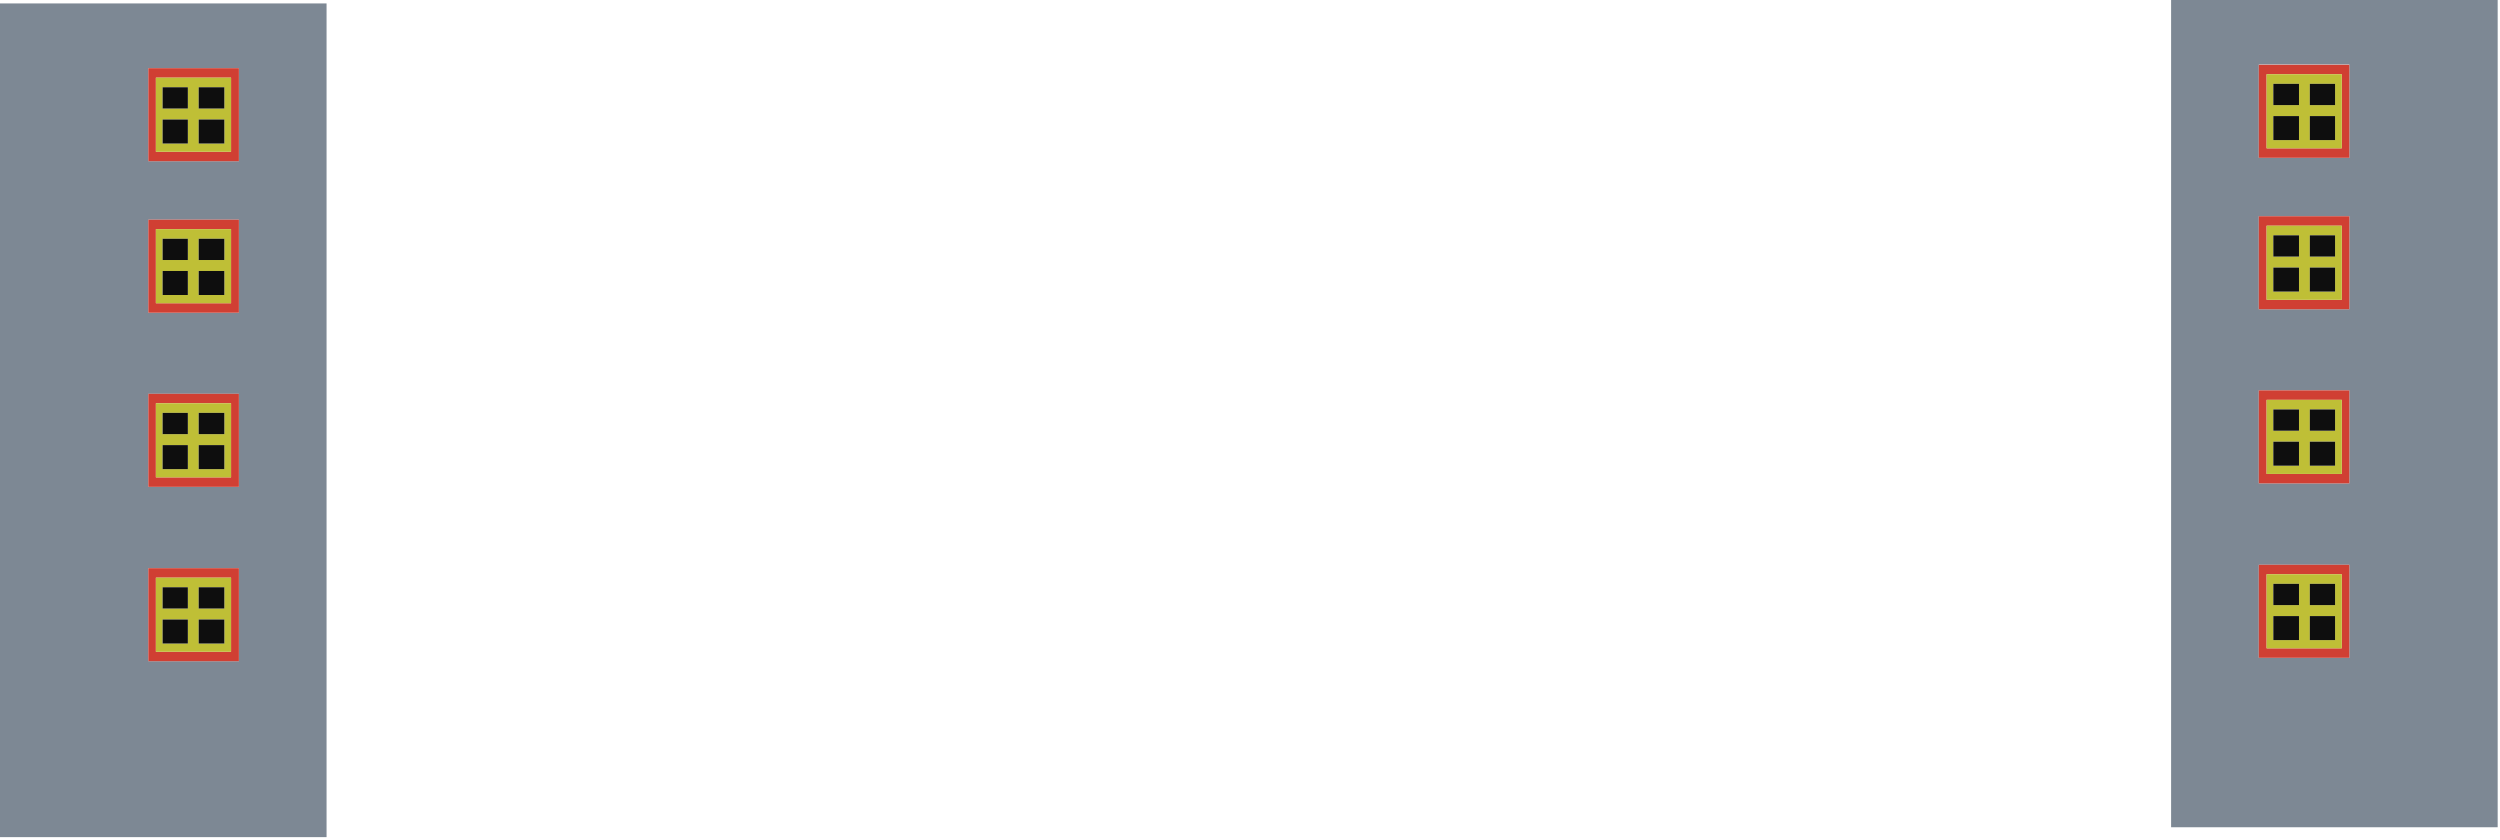 
<svg xmlns="http://www.w3.org/2000/svg" version="1.1" xmlns:xlink="http://www.w3.org/1999/xlink" preserveAspectRatio="none" x="0px" y="0px" width="911px" height="306px" viewBox="0 0 911 306">
<defs>
<g id="Layer0_0_FILL">
<path fill="#7D8894" stroke="none" d="
M 119 48.75
L 119 11 119 1.25 0 1.25 0 11 0 48.75 0 123.4 0 151.5 0 203.8 0 305.05 119 305.05 119 203.8 119 151.5 119 123.4 119 48.75
M 87.05 24.85
L 87.05 58.75 54.05 58.75 54.05 24.85 87.05 24.85
M 54.05 177.4
L 54.05 143.5 87.05 143.5 87.05 177.4 54.05 177.4
M 54.05 80.05
L 87.05 80.05 87.05 113.95 54.05 113.95 54.05 80.05
M 87.05 207.05
L 87.05 240.95 54.05 240.95 54.05 207.05 87.05 207.05
M 910.15 11
L 910.15 0 791.15 0 791.15 11 791.15 123.4 791.15 151.5 791.15 203.8 791.15 301.45 910.15 301.45 910.15 203.8 910.15 151.5 910.15 123.4 910.15 11
M 856.1 23.5
L 856.1 23.6 856.1 57.5 823.1 57.5 823.1 23.6 823.1 23.5 856.1 23.5
M 823.1 78.8
L 856.1 78.8 856.1 112.7 823.1 112.7 823.1 78.8
M 823.1 142.25
L 856.1 142.25 856.1 176.15 823.1 176.15 823.1 142.25
M 856.1 205.8
L 856.1 239.7 823.1 239.7 823.1 205.8 856.1 205.8 Z"/>

<path fill="#D03F33" stroke="none" d="
M 87.05 240.95
L 87.05 207.05 54.05 207.05 54.05 240.95 87.05 240.95
M 84.2 210.5
L 84.2 237.5 56.8 237.5 56.8 210.5 84.2 210.5
M 87.05 80.05
L 54.05 80.05 54.05 113.95 87.05 113.95 87.05 80.05
M 56.8 110.5
L 56.8 83.5 84.2 83.5 84.2 110.5 56.8 110.5
M 54.05 143.5
L 54.05 177.4 87.05 177.4 87.05 143.5 54.05 143.5
M 56.8 173.95
L 56.8 146.95 84.2 146.95 84.2 173.95 56.8 173.95
M 87.05 58.75
L 87.05 24.85 54.05 24.85 54.05 58.75 87.05 58.75
M 84.2 28.3
L 84.2 55.3 56.8 55.3 56.8 28.3 84.2 28.3
M 856.1 239.7
L 856.1 205.8 823.1 205.8 823.1 239.7 856.1 239.7
M 853.35 209.25
L 853.35 236.25 825.95 236.25 825.95 209.25 853.35 209.25
M 856.1 142.25
L 823.1 142.25 823.1 176.15 856.1 176.15 856.1 142.25
M 853.35 172.7
L 825.95 172.7 825.95 145.7 853.35 145.7 853.35 172.7
M 856.1 78.8
L 823.1 78.8 823.1 112.7 856.1 112.7 856.1 78.8
M 825.95 82.25
L 853.35 82.25 853.35 109.25 825.95 109.25 825.95 82.25
M 856.1 57.5
L 856.1 23.6 823.1 23.6 823.1 57.5 856.1 57.5
M 853.35 27.05
L 853.35 54.05 825.95 54.05 825.95 27.05 853.35 27.05 Z"/>

<path fill="#BFBF36" stroke="none" d="
M 84.2 237.5
L 84.2 210.5 56.8 210.5 56.8 237.5 84.2 237.5
M 81.75 214
L 81.75 221.75 72.4 221.75 72.4 214 81.75 214
M 81.75 225.75
L 81.75 234.5 72.4 234.5 72.4 225.75 81.75 225.75
M 68.45 214
L 68.45 221.75 59.25 221.75 59.25 214 68.45 214
M 59.25 234.5
L 59.25 225.75 68.45 225.75 68.45 234.5 59.25 234.5
M 56.8 83.5
L 56.8 110.5 84.2 110.5 84.2 83.5 56.8 83.5
M 81.75 87
L 81.75 94.75 72.4 94.75 72.4 87 81.75 87
M 59.25 94.75
L 59.25 87 68.45 87 68.45 94.75 59.25 94.75
M 59.25 98.75
L 68.45 98.75 68.45 107.5 59.25 107.5 59.25 98.75
M 81.75 98.75
L 81.75 107.5 72.4 107.5 72.4 98.75 81.75 98.75
M 56.8 146.95
L 56.8 173.95 84.2 173.95 84.2 146.95 56.8 146.95
M 68.45 162.2
L 68.45 170.95 59.25 170.95 59.25 162.2 68.45 162.2
M 72.4 170.95
L 72.4 162.2 81.75 162.2 81.75 170.95 72.4 170.95
M 68.45 150.45
L 68.45 158.2 59.25 158.2 59.25 150.45 68.45 150.45
M 72.4 158.2
L 72.4 150.45 81.75 150.45 81.75 158.2 72.4 158.2
M 84.2 55.3
L 84.2 28.3 56.8 28.3 56.8 55.3 84.2 55.3
M 81.75 31.8
L 81.75 39.55 72.4 39.55 72.4 31.8 81.75 31.8
M 81.75 43.55
L 81.75 52.3 72.4 52.3 72.4 43.55 81.75 43.55
M 59.25 43.55
L 68.45 43.55 68.45 52.3 59.25 52.3 59.25 43.55
M 68.45 39.55
L 59.25 39.55 59.25 31.8 68.45 31.8 68.45 39.55
M 853.35 236.25
L 853.35 209.25 825.95 209.25 825.95 236.25 853.35 236.25
M 850.9 212.75
L 850.9 220.5 841.7 220.5 841.7 212.75 850.9 212.75
M 850.9 224.5
L 850.9 233.25 841.7 233.25 841.7 224.5 850.9 224.5
M 837.75 212.75
L 837.75 220.5 828.4 220.5 828.4 212.75 837.75 212.75
M 828.4 233.25
L 828.4 224.5 837.75 224.5 837.75 233.25 828.4 233.25
M 825.95 172.7
L 853.35 172.7 853.35 145.7 825.95 145.7 825.95 172.7
M 837.75 160.95
L 837.75 169.7 828.4 169.7 828.4 160.95 837.75 160.95
M 841.7 169.7
L 841.7 160.95 850.9 160.95 850.9 169.7 841.7 169.7
M 841.7 156.95
L 841.7 149.2 850.9 149.2 850.9 156.95 841.7 156.95
M 837.75 149.2
L 837.75 156.95 828.4 156.95 828.4 149.2 837.75 149.2
M 853.35 82.25
L 825.95 82.25 825.95 109.25 853.35 109.25 853.35 82.25
M 837.75 85.75
L 837.75 93.5 828.4 93.5 828.4 85.75 837.75 85.75
M 841.7 93.5
L 841.7 85.75 850.9 85.75 850.9 93.5 841.7 93.5
M 828.4 97.5
L 837.75 97.5 837.75 106.25 828.4 106.25 828.4 97.5
M 841.7 97.5
L 850.9 97.5 850.9 106.25 841.7 106.25 841.7 97.5
M 853.35 54.05
L 853.35 27.05 825.95 27.05 825.95 54.05 853.35 54.05
M 850.9 30.55
L 850.9 38.3 841.7 38.3 841.7 30.55 850.9 30.55
M 828.4 42.3
L 837.75 42.3 837.75 51.05 828.4 51.05 828.4 42.3
M 828.4 30.55
L 837.75 30.55 837.75 38.3 828.4 38.3 828.4 30.55
M 841.7 51.05
L 841.7 42.3 850.9 42.3 850.9 51.05 841.7 51.05 Z"/>

<path fill="#0E0E0E" stroke="none" d="
M 59.25 225.75
L 59.25 234.5 68.45 234.5 68.45 225.75 59.25 225.75
M 68.45 221.75
L 68.45 214 59.25 214 59.25 221.75 68.45 221.75
M 81.75 234.5
L 81.75 225.75 72.4 225.75 72.4 234.5 81.75 234.5
M 81.75 221.75
L 81.75 214 72.4 214 72.4 221.75 81.75 221.75
M 81.75 107.5
L 81.75 98.75 72.4 98.75 72.4 107.5 81.75 107.5
M 68.45 98.75
L 59.25 98.75 59.25 107.5 68.45 107.5 68.45 98.75
M 59.25 87
L 59.25 94.75 68.45 94.75 68.45 87 59.25 87
M 81.75 94.75
L 81.75 87 72.4 87 72.4 94.75 81.75 94.75
M 72.4 150.45
L 72.4 158.2 81.75 158.2 81.75 150.45 72.4 150.45
M 68.45 158.2
L 68.45 150.45 59.25 150.45 59.25 158.2 68.45 158.2
M 72.4 162.2
L 72.4 170.95 81.75 170.95 81.75 162.2 72.4 162.2
M 68.45 170.95
L 68.45 162.2 59.25 162.2 59.25 170.95 68.45 170.95
M 59.25 39.55
L 68.45 39.55 68.45 31.8 59.25 31.8 59.25 39.55
M 68.45 43.55
L 59.25 43.55 59.25 52.3 68.45 52.3 68.45 43.55
M 81.75 52.3
L 81.75 43.55 72.4 43.55 72.4 52.3 81.75 52.3
M 81.75 39.55
L 81.75 31.8 72.4 31.8 72.4 39.55 81.75 39.55
M 828.4 224.5
L 828.4 233.25 837.75 233.25 837.75 224.5 828.4 224.5
M 837.75 220.5
L 837.75 212.75 828.4 212.75 828.4 220.5 837.75 220.5
M 850.9 233.25
L 850.9 224.5 841.7 224.5 841.7 233.25 850.9 233.25
M 850.9 220.5
L 850.9 212.75 841.7 212.75 841.7 220.5 850.9 220.5
M 837.75 156.95
L 837.75 149.2 828.4 149.2 828.4 156.95 837.75 156.95
M 841.7 149.2
L 841.7 156.95 850.9 156.95 850.9 149.2 841.7 149.2
M 841.7 160.95
L 841.7 169.7 850.9 169.7 850.9 160.95 841.7 160.95
M 837.75 169.7
L 837.75 160.95 828.4 160.95 828.4 169.7 837.75 169.7
M 850.9 97.5
L 841.7 97.5 841.7 106.25 850.9 106.25 850.9 97.5
M 837.75 97.5
L 828.4 97.5 828.4 106.25 837.75 106.25 837.75 97.5
M 841.7 85.75
L 841.7 93.5 850.9 93.5 850.9 85.75 841.7 85.75
M 837.75 93.5
L 837.75 85.75 828.4 85.75 828.4 93.5 837.75 93.5
M 841.7 42.3
L 841.7 51.05 850.9 51.05 850.9 42.3 841.7 42.3
M 837.75 30.55
L 828.4 30.55 828.4 38.3 837.75 38.3 837.75 30.55
M 837.75 42.3
L 828.4 42.3 828.4 51.05 837.75 51.05 837.75 42.3
M 850.9 38.3
L 850.9 30.55 841.7 30.55 841.7 38.3 850.9 38.3 Z"/>
</g>
</defs>

<g transform="matrix( 1, 0, 0, 1, 0,0) ">
<use xlink:href="#Layer0_0_FILL"/>
</g>
</svg>

